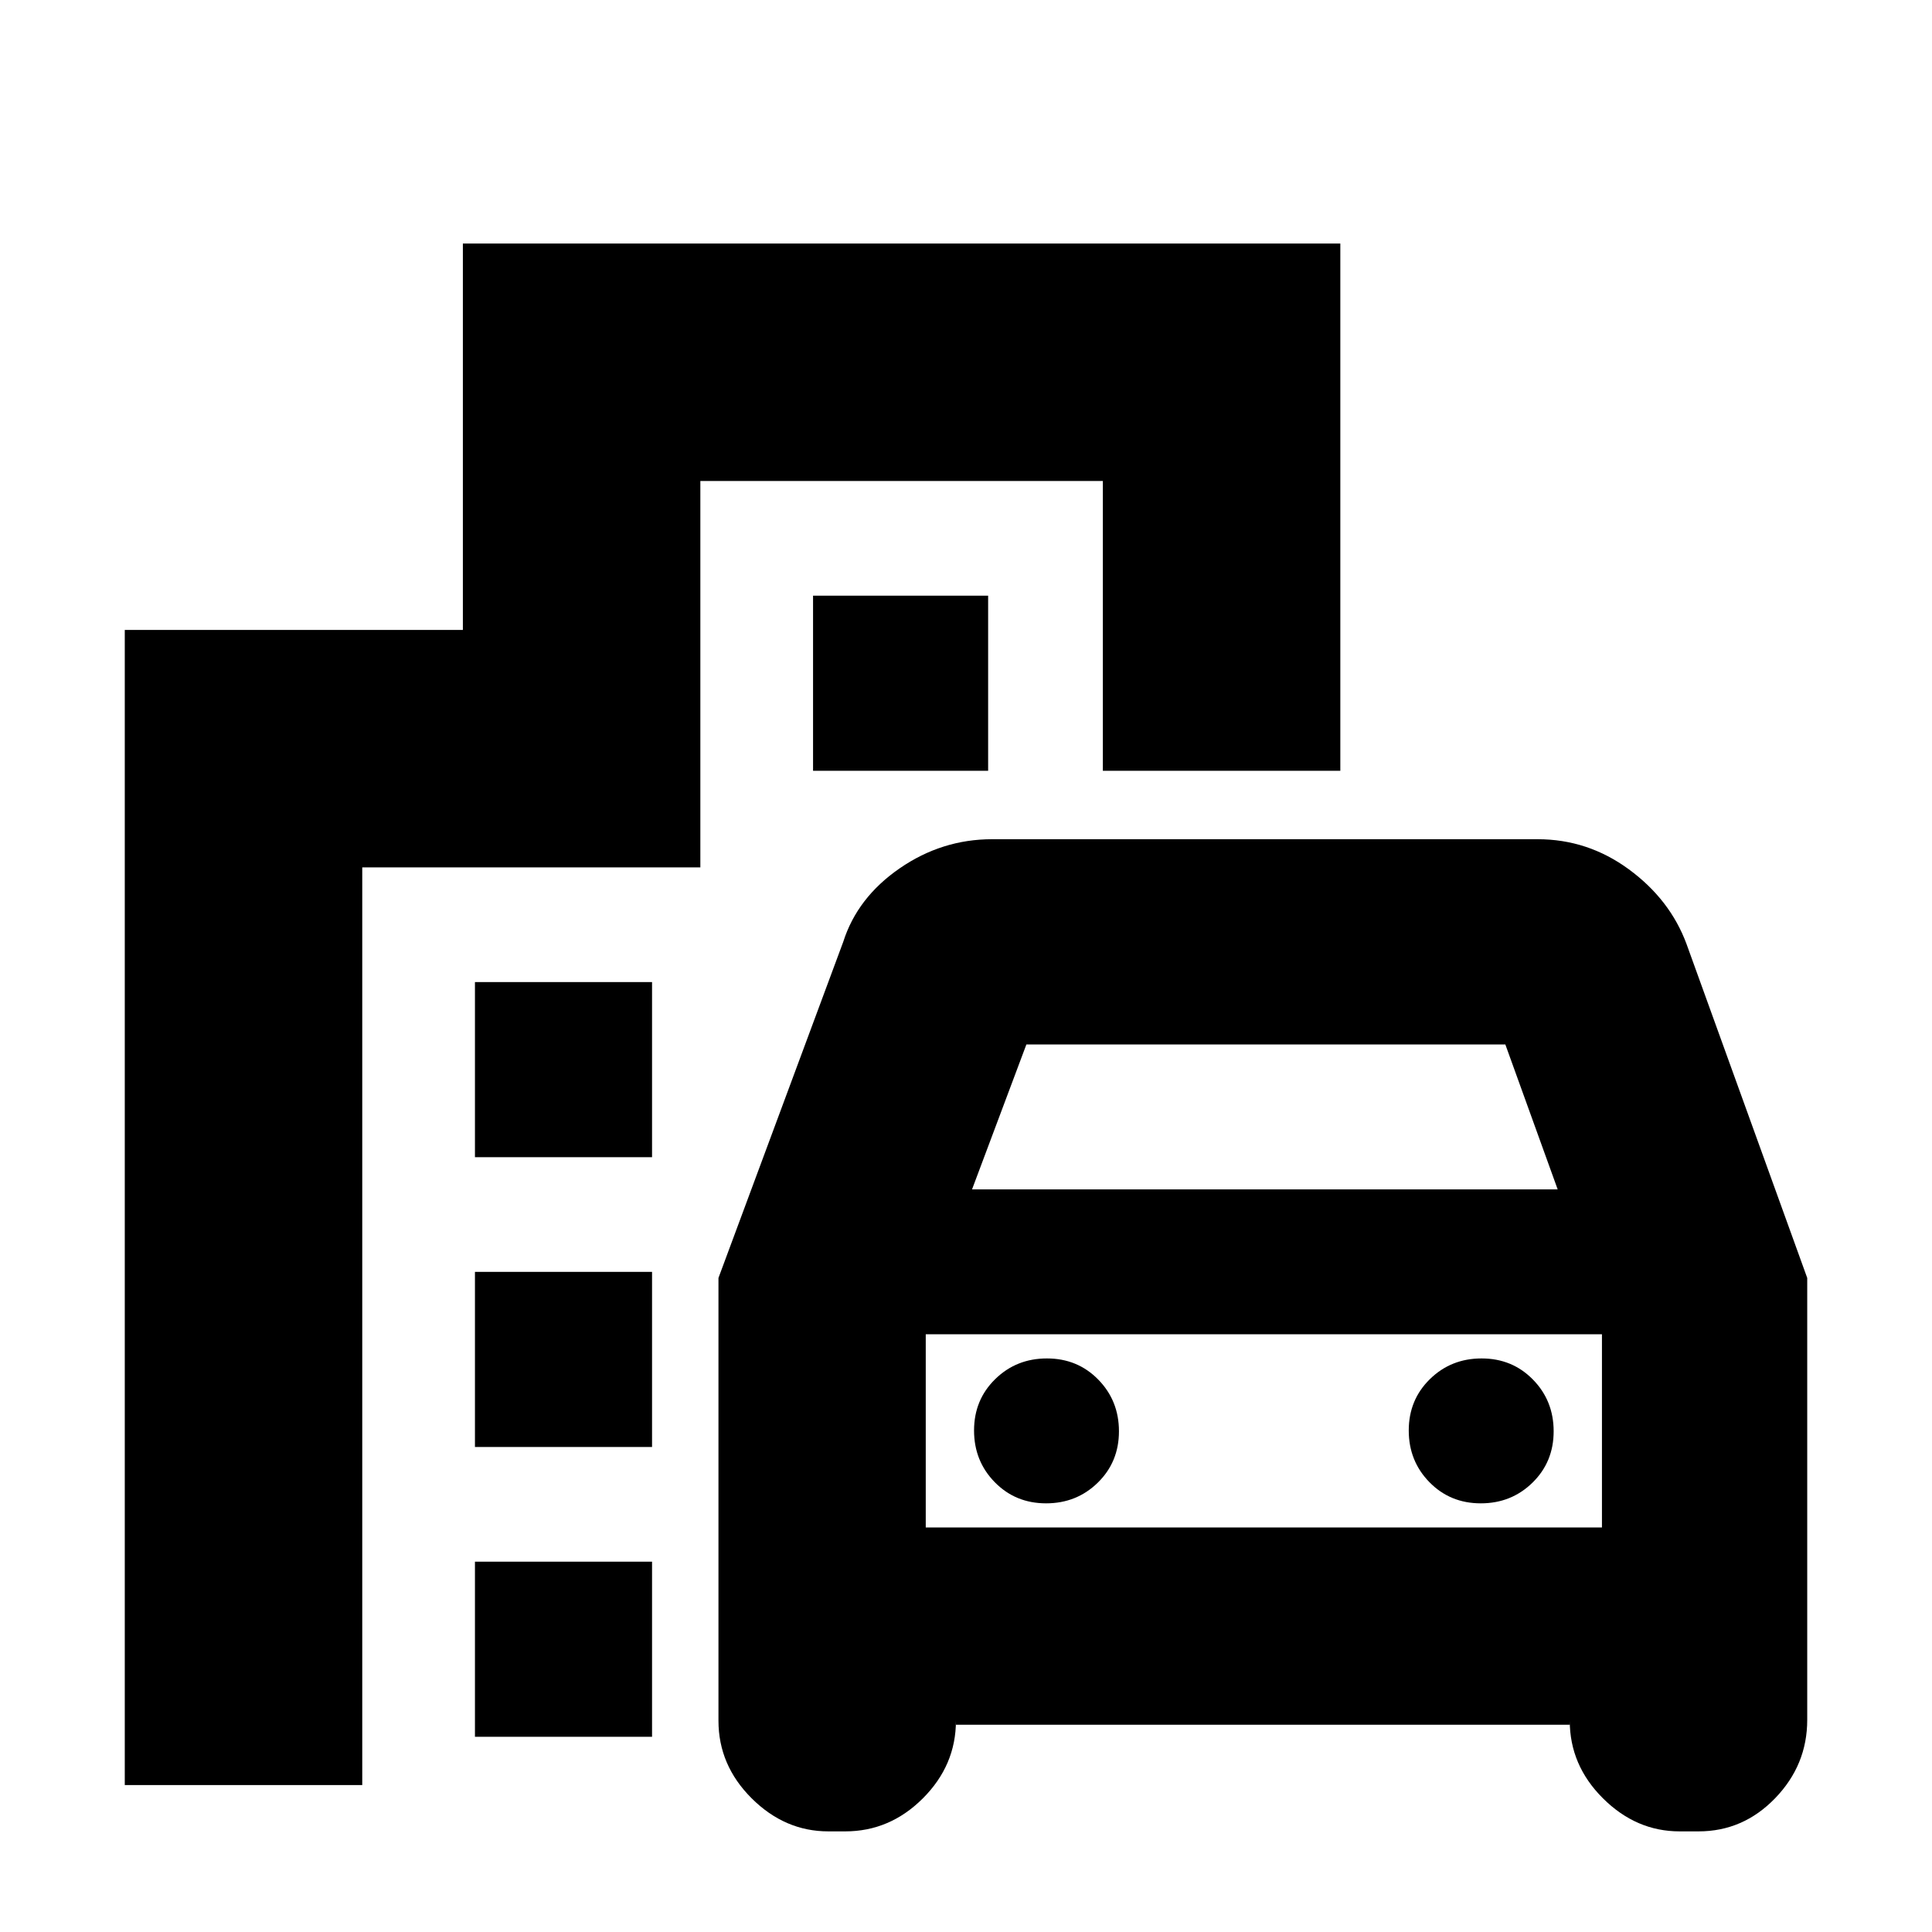 <svg xmlns="http://www.w3.org/2000/svg" height="20" viewBox="0 -960 960 960" width="20"><path d="M357-105v-220l62-167q7-22 28-36.5t46-14.5h271q25 0 45.42 15 20.41 15 28.58 37l60 166v219.6q0 22.4-15.92 38.9Q866.15-50 844-50h-9.41Q813-50 796.5-66.42 780-82.85 780-105v2H475v-2q0 22.15-16.42 38.58Q442.15-50 420-50h-8.41Q390-50 373.5-66.42 357-82.85 357-105Zm126-264h291l-26-72H510l-27 72Zm-23 72v96-96Zm59.79 84q15.21 0 25.71-10.29t10.5-25.5q0-15.21-10.29-25.71t-25.5-10.5q-15.21 0-25.71 10.29t-10.5 25.5q0 15.21 10.29 25.71t25.5 10.5Zm216 0q15.21 0 25.71-10.29t10.5-25.5q0-15.21-10.29-25.71t-25.5-10.5q-15.21 0-25.71 10.29t-10.5 25.5q0 15.21 10.29 25.71t25.5 10.5ZM236-385v-87h88v87h-88Zm168-192v-87h87v87h-87ZM236-241v-87h88v87h-88Zm0 144v-87h88v87h-88ZM62-73v-574h168v-192h436v262H548v-144H348v192H180v456H62Zm398-128h336v-96H460v96Z"/></svg>